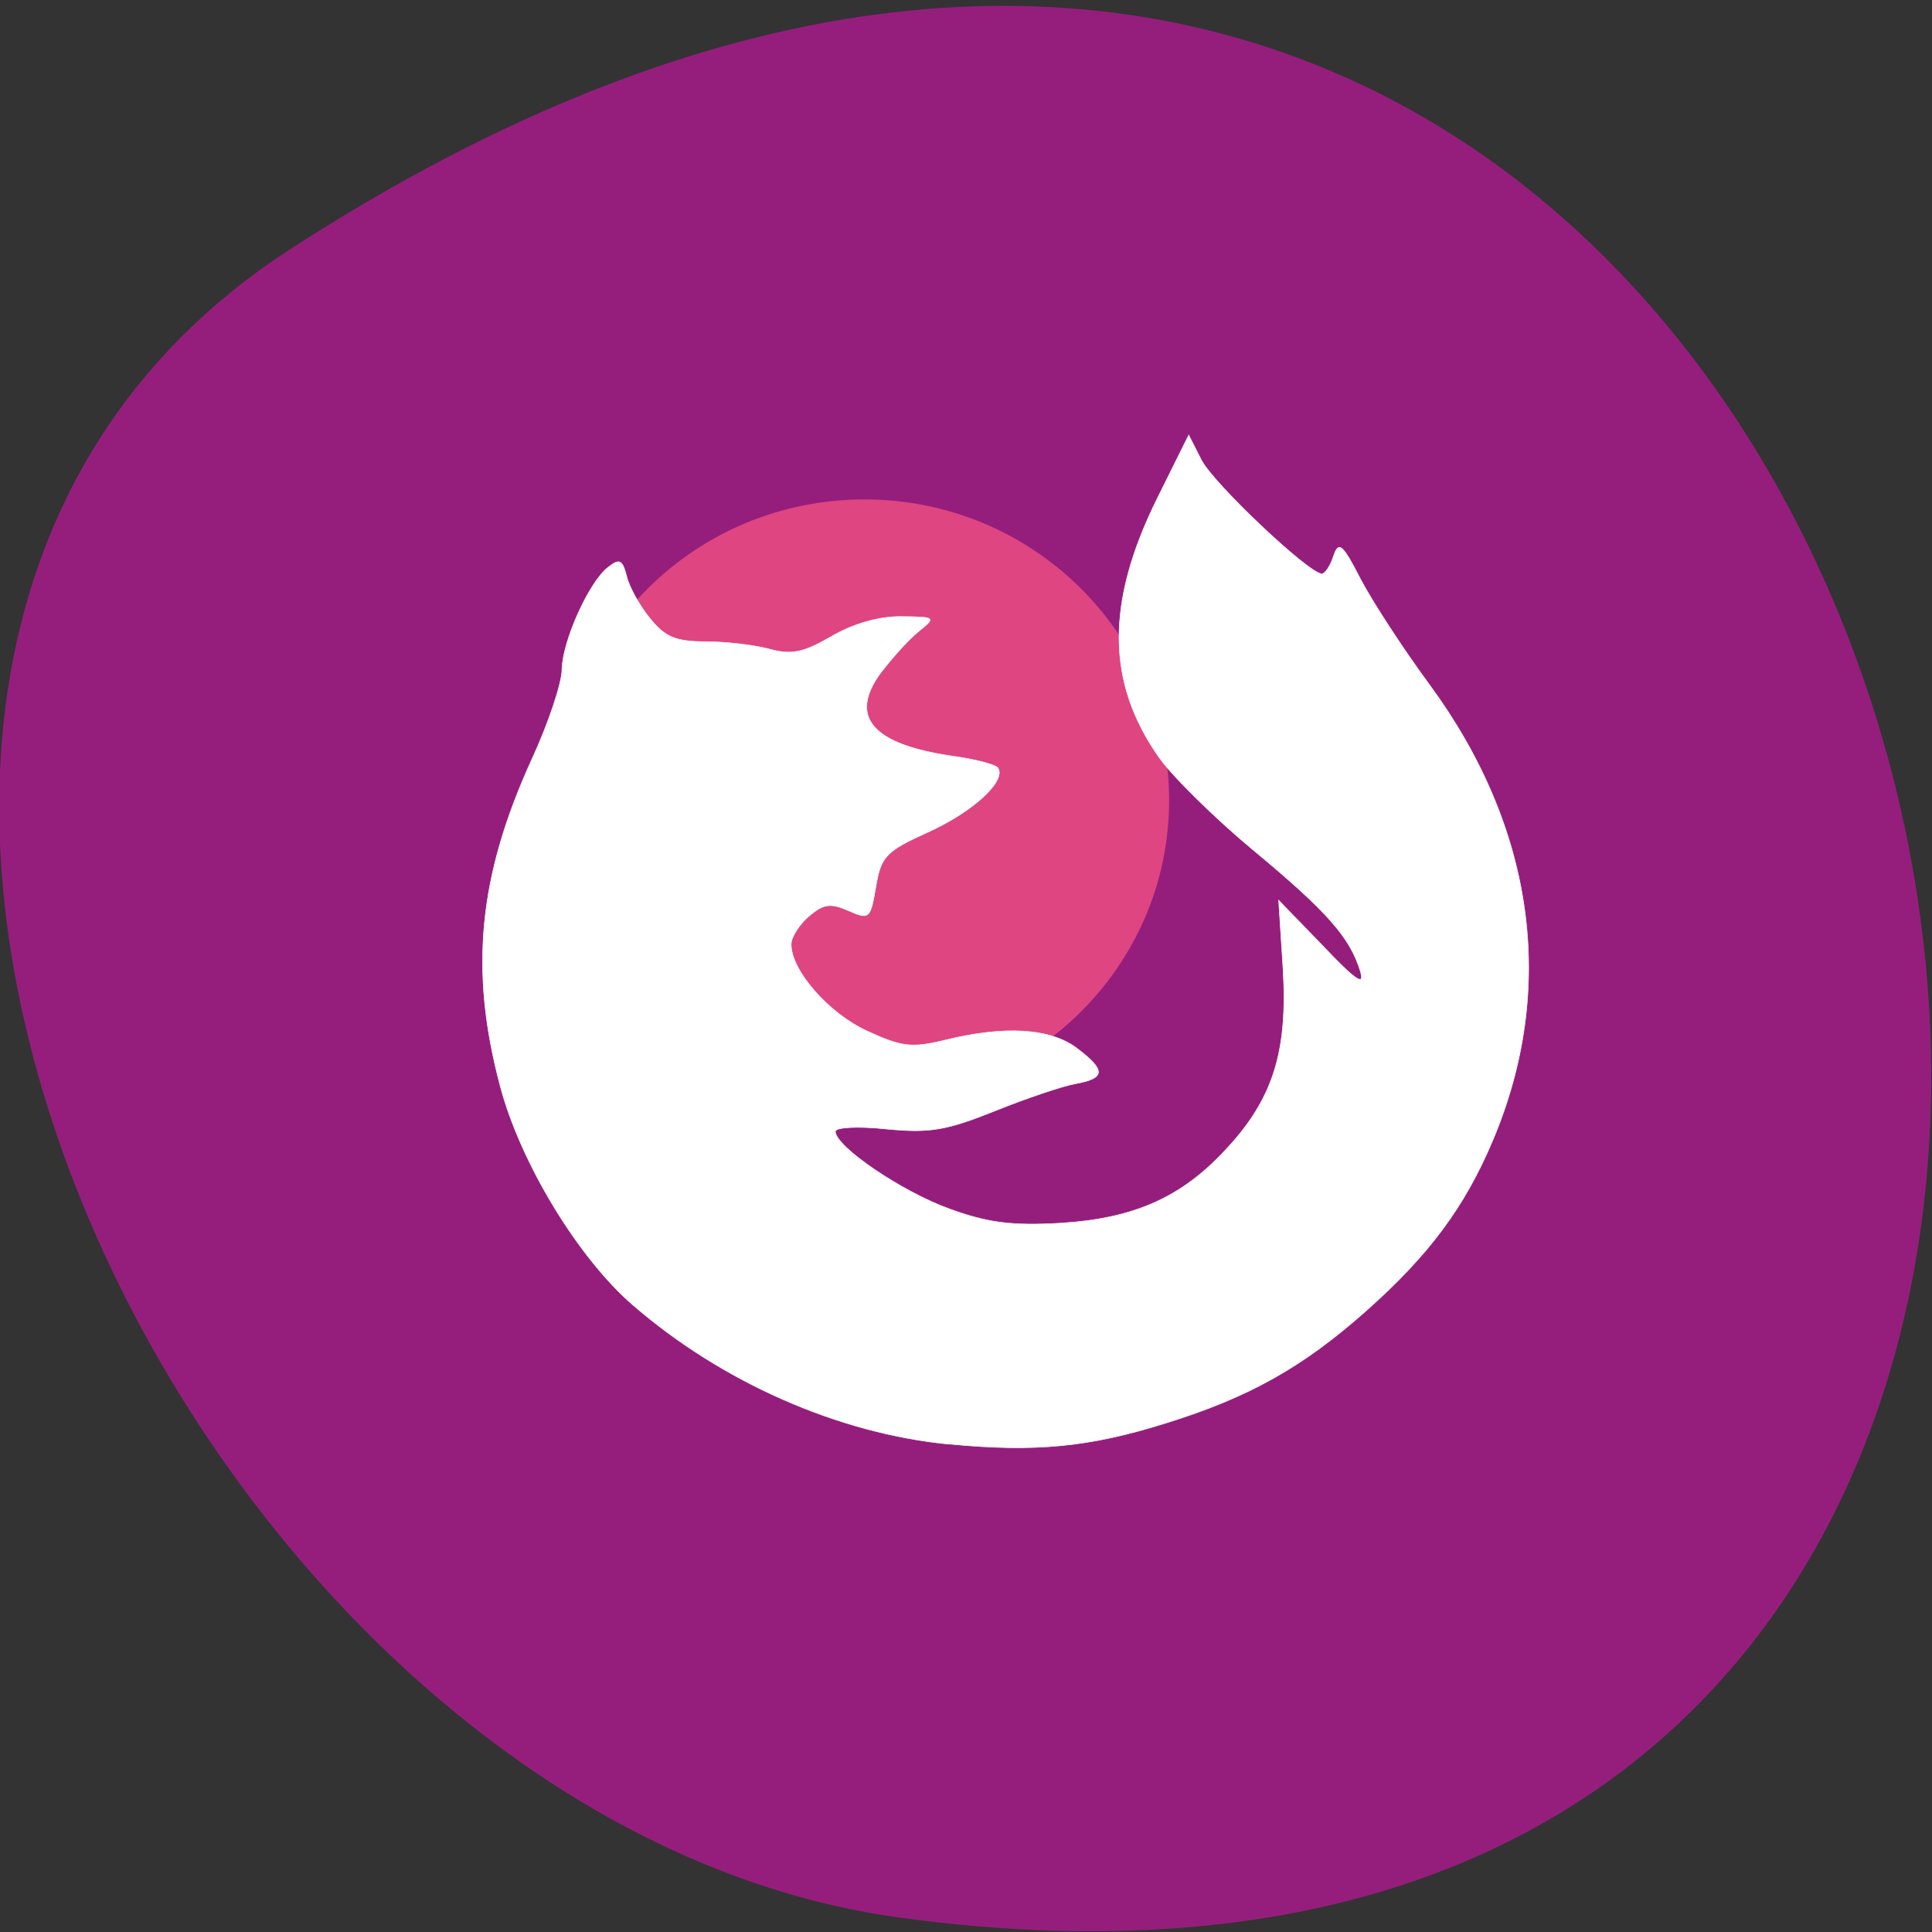 <svg xmlns="http://www.w3.org/2000/svg" viewBox="0 0 22 22"><rect x="0" y="0" width="22" height="22" fill="#333333" stroke="none"/><path d="m 3.301 2.84 c 19.367 -12.551 26.863 21.727 6.941 18.996 c -8.129 -1.113 -14.348 -14.195 -6.941 -18.996" fill="#951e7d"/><path d="m 13.313 9.113 c 0 1.891 -1.555 3.422 -3.469 3.422 c -1.918 0 -3.473 -1.531 -3.473 -3.422 c 0 -1.895 1.555 -3.426 3.473 -3.426 c 1.914 0 3.469 1.531 3.469 3.426" fill="#de4581"/><path d="m 27.899 53.9 c -5.089 -0.495 -10.445 -2.89 -14.526 -6.467 c -2.521 -2.204 -5.168 -6.627 -6.097 -10.188 c -1.418 -5.397 -0.993 -9.756 1.465 -15.202 c 0.756 -1.661 1.371 -3.529 1.371 -4.136 c 0.016 -1.309 1.229 -4.056 2.111 -4.758 c 0.536 -0.431 0.662 -0.367 0.867 0.431 c 0.126 0.511 0.614 1.389 1.087 1.964 c 0.677 0.846 1.182 1.054 2.537 1.054 c 0.93 0 2.253 0.16 2.946 0.351 c 0.993 0.271 1.544 0.16 2.82 -0.591 c 0.993 -0.591 2.206 -0.942 3.214 -0.926 c 1.575 0.016 1.607 0.032 0.803 0.687 c -0.457 0.367 -1.229 1.246 -1.749 1.932 c -1.481 2.044 -0.394 3.321 3.277 3.864 c 1.056 0.144 2.02 0.399 2.111 0.559 c 0.378 0.607 -1.15 2.028 -3.198 2.97 c -1.954 0.894 -2.174 1.134 -2.41 2.539 c -0.252 1.501 -0.299 1.549 -1.26 1.118 c -0.835 -0.367 -1.15 -0.319 -1.828 0.271 c -0.441 0.383 -0.803 0.974 -0.803 1.293 c 0 1.214 1.702 3.194 3.466 4.02 c 1.607 0.75 2.048 0.814 3.608 0.431 c 2.757 -0.687 4.821 -0.543 6.03 0.367 c 1.355 1.038 1.339 1.405 -0.047 1.661 c -0.614 0.112 -2.284 0.687 -3.734 1.277 c -2.206 0.894 -2.962 1.022 -4.947 0.83 c -1.323 -0.144 -2.347 -0.08 -2.347 0.112 c 0 0.703 3.056 2.81 5.262 3.609 c 1.733 0.639 2.852 0.782 5.057 0.655 c 3.356 -0.208 5.53 -1.166 7.562 -3.369 c 2.206 -2.363 2.899 -4.567 2.678 -8.415 l -0.205 -3.226 l 2.032 2.124 c 1.528 1.629 1.938 1.9 1.717 1.166 c -0.473 -1.565 -1.528 -2.778 -4.915 -5.621 c -1.765 -1.485 -3.702 -3.417 -4.317 -4.295 c -2.426 -3.481 -2.458 -7.186 -0.11 -12.01 l 1.465 -2.986 l 0.583 1.166 c 0.567 1.102 4.931 5.285 5.53 5.285 c 0.142 0 0.394 -0.367 0.536 -0.83 c 0.236 -0.703 0.41 -0.559 1.245 1.086 c 0.536 1.038 1.954 3.242 3.151 4.886 c 4.837 6.659 5.861 14.13 2.915 21.19 c -1.292 3.098 -2.93 5.333 -5.829 7.936 c -2.899 2.603 -5.372 4.01 -9.185 5.206 c -3.513 1.118 -6 1.357 -9.941 0.974" transform="matrix(0.248 0 0 0.245 3.891 3.24)" fill="#fff" stroke="#fff" stroke-width="0.025"/></svg>